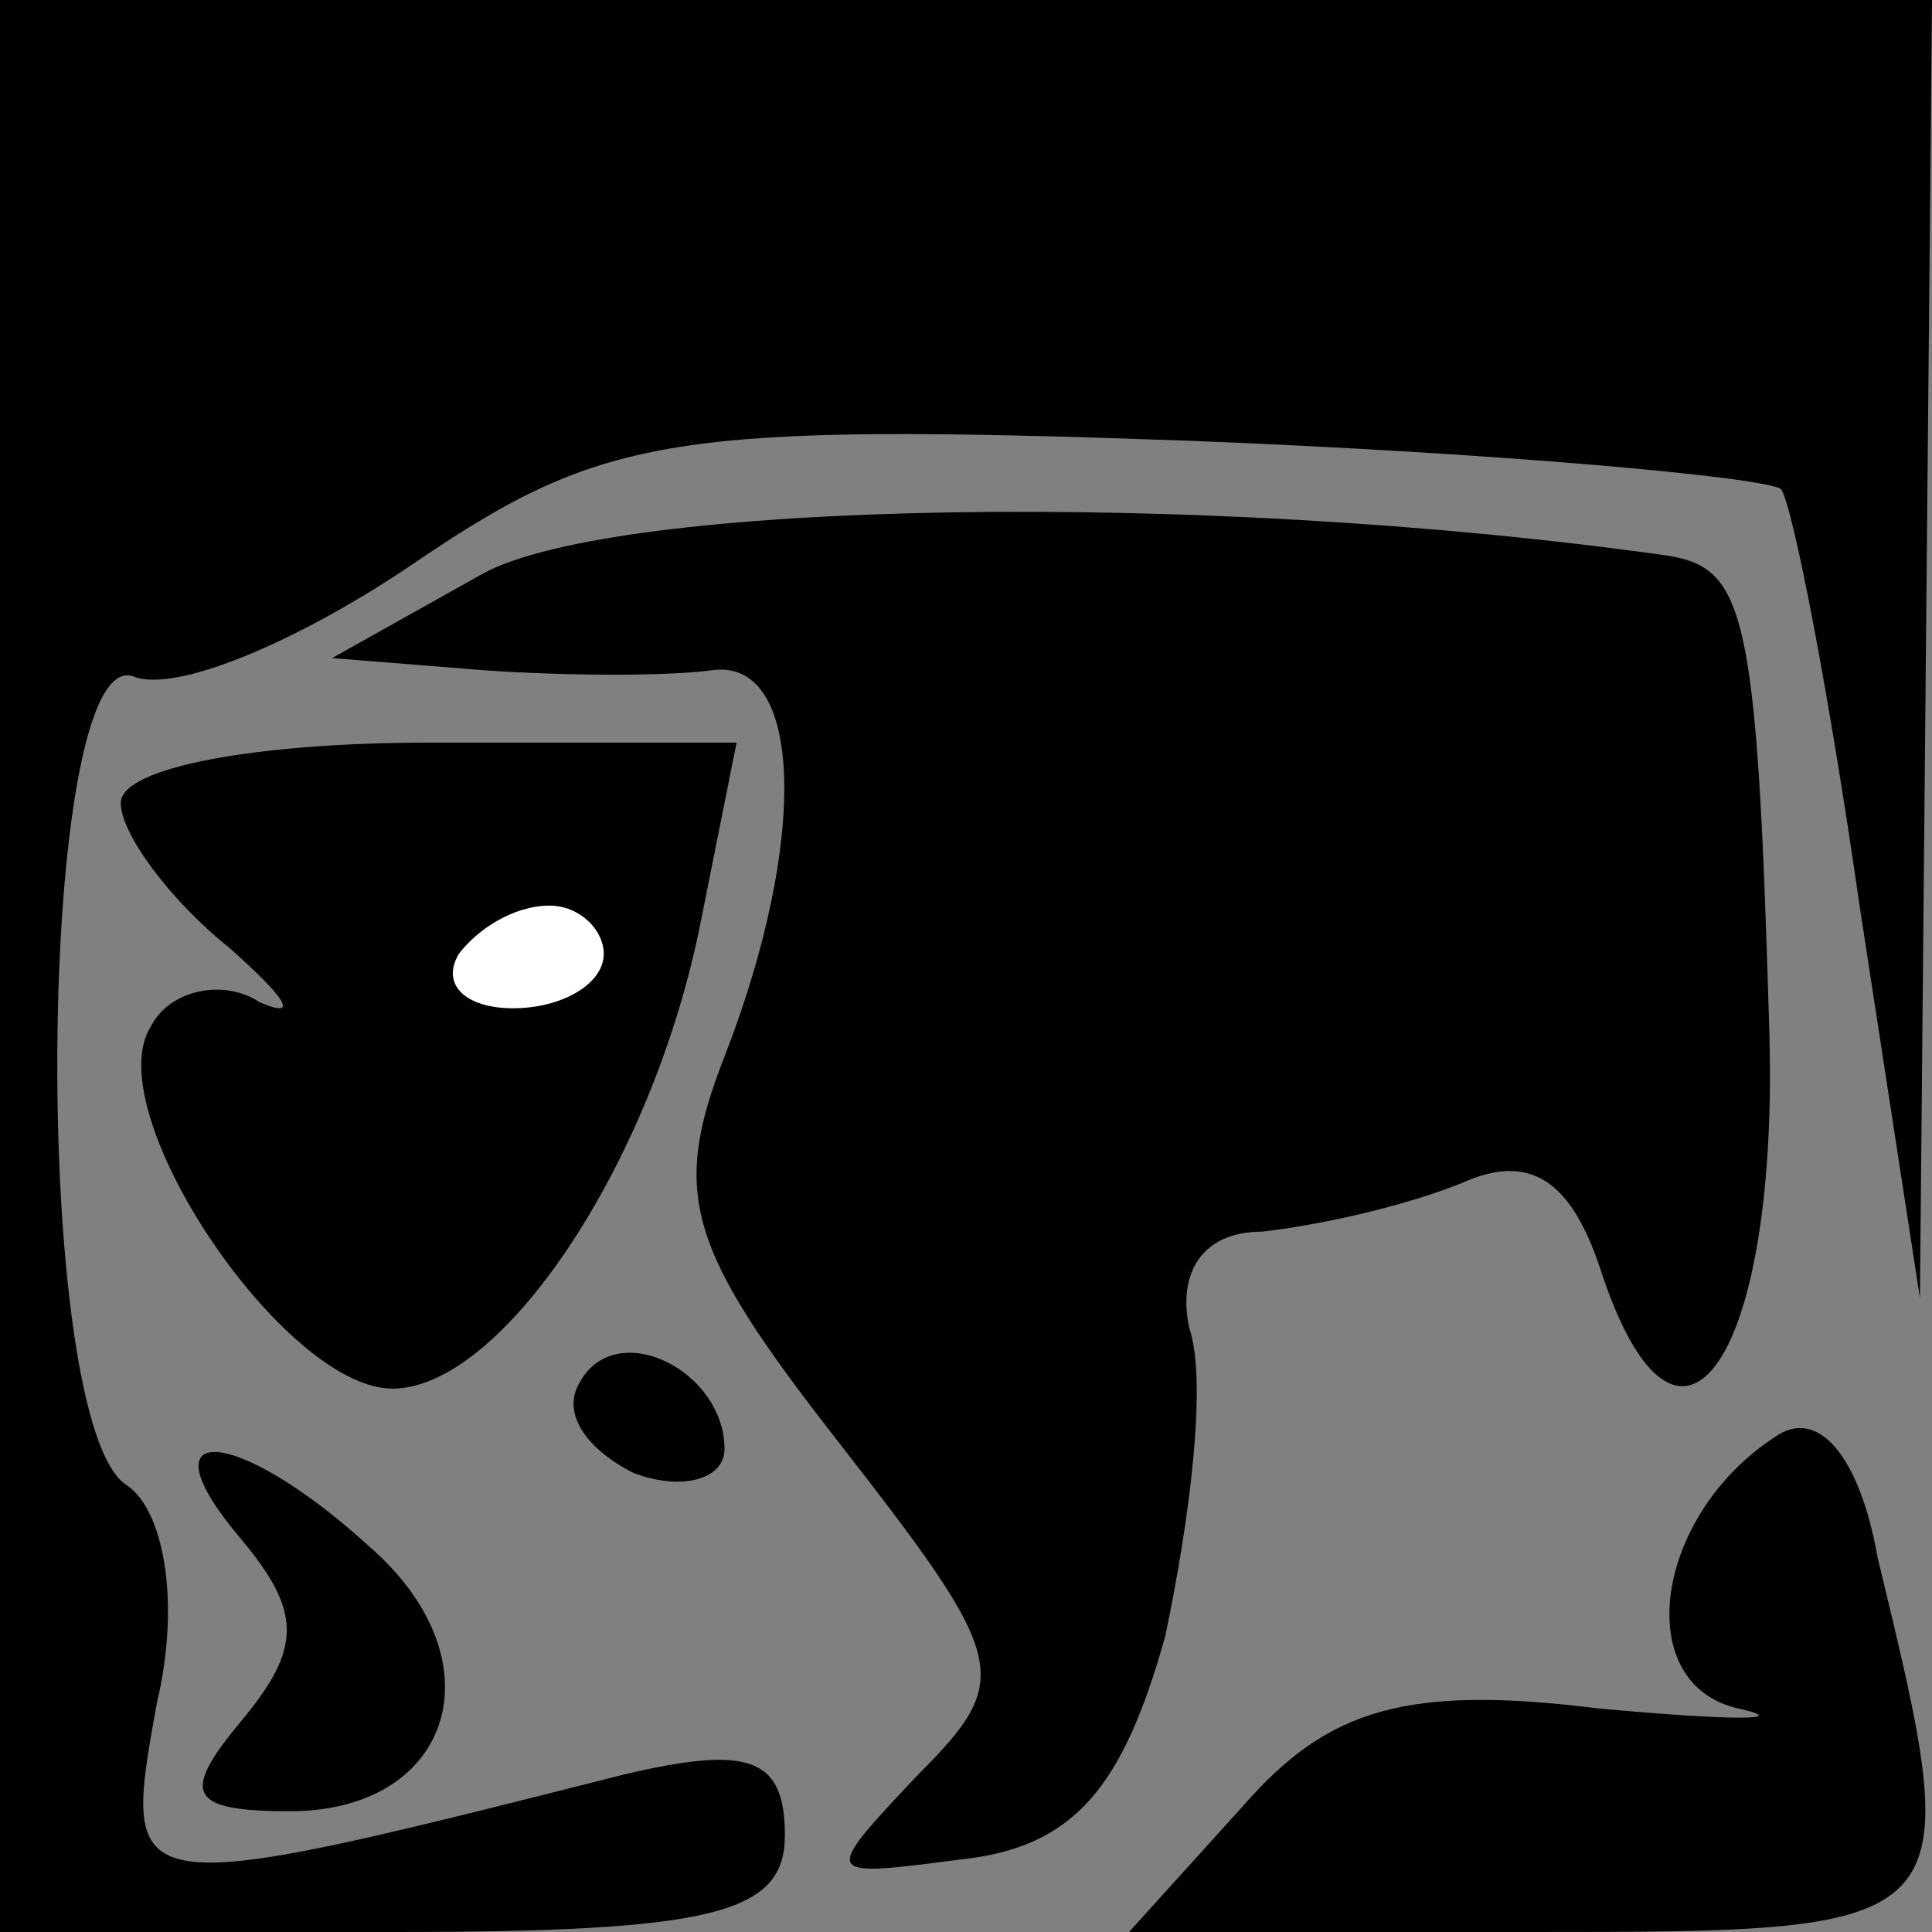 <?xml version="1.0" standalone="no"?>
<!DOCTYPE svg PUBLIC "-//W3C//DTD SVG 20010904//EN"
 "http://www.w3.org/TR/2001/REC-SVG-20010904/DTD/svg10.dtd">
<svg version="1.0" xmlns="http://www.w3.org/2000/svg"
 width="32pt" height="32pt" viewBox="0 0 32 32"
 preserveAspectRatio="xMidYMid meet">
<rect x="0" y="0" width="32" height="32" fill="#808080" stroke="none"/>
<g transform="translate(0,32) scale(0.1,-0.1)"
fill="#000000" stroke="none">
<path fill="#000000" stroke="none" d="M0 160 l0 -160 65 0 c53 0 65 3 65 16
0 13 -6 15 -27 10 -83 -21 -83 -21 -77 12 4 17 1 32 -5 36 -16 10 -15 139 1
134 7 -3 28 6 47 19 31 21 43 23 128 20 51 -2 95 -6 98 -8 2 -3 8 -34 13 -69
l10 -65 1 108 1 107 -160 0 -160 0 0 -160z"/>
<path fill="#000000" stroke="none" d="M80 225 l-25 -14 25 -2 c14 -1 31 -1
38 0 15 2 16 -28 2 -64 -9 -23 -6 -32 19 -64 28 -36 29 -39 13 -55 -16 -17
-16 -17 7 -14 19 2 27 12 34 37 4 19 7 42 4 51 -2 9 2 16 12 16 9 1 23 4 33 8
11 5 18 1 23 -14 13 -40 30 -15 28 41 -2 68 -4 75 -17 77 -78 11 -174 9 -196
-3z"/>
<path fill="#000000" stroke="none" d="M20 187 c0 -5 8 -16 18 -24 9 -8 12
-12 5 -9 -6 4 -15 2 -18 -4 -9 -14 22 -60 40 -60 18 0 43 37 51 77 l6 30 -51
0 c-28 0 -51 -4 -51 -10z"/>
<path fill="#ffffff" stroke="none" d="M100 162 c0 -5 -7 -9 -15 -9 -8 0 -12
4 -9 9 3 4 9 8 15 8 5 0 9 -4 9 -8z"/>
<path fill="#000000" stroke="none" d="M96 91 c-3 -5 1 -11 9 -15 8 -3 15 -1
15 4 0 13 -18 22 -24 11z"/>
<path fill="#000000" stroke="none" d="M294 82 c-20 -13 -24 -41 -6 -45 9 -2
-1 -2 -23 0 -32 4 -45 0 -59 -16 l-19 -21 66 0 c73 0 73 0 58 62 -3 17 -10 25
-17 20z"/>
<path fill="#000000" stroke="none" d="M40 65 c10 -12 10 -18 0 -30 -10 -12
-9 -15 8 -15 27 0 35 25 13 44 -22 20 -38 21 -21 1z"/>
</g>
</svg>
